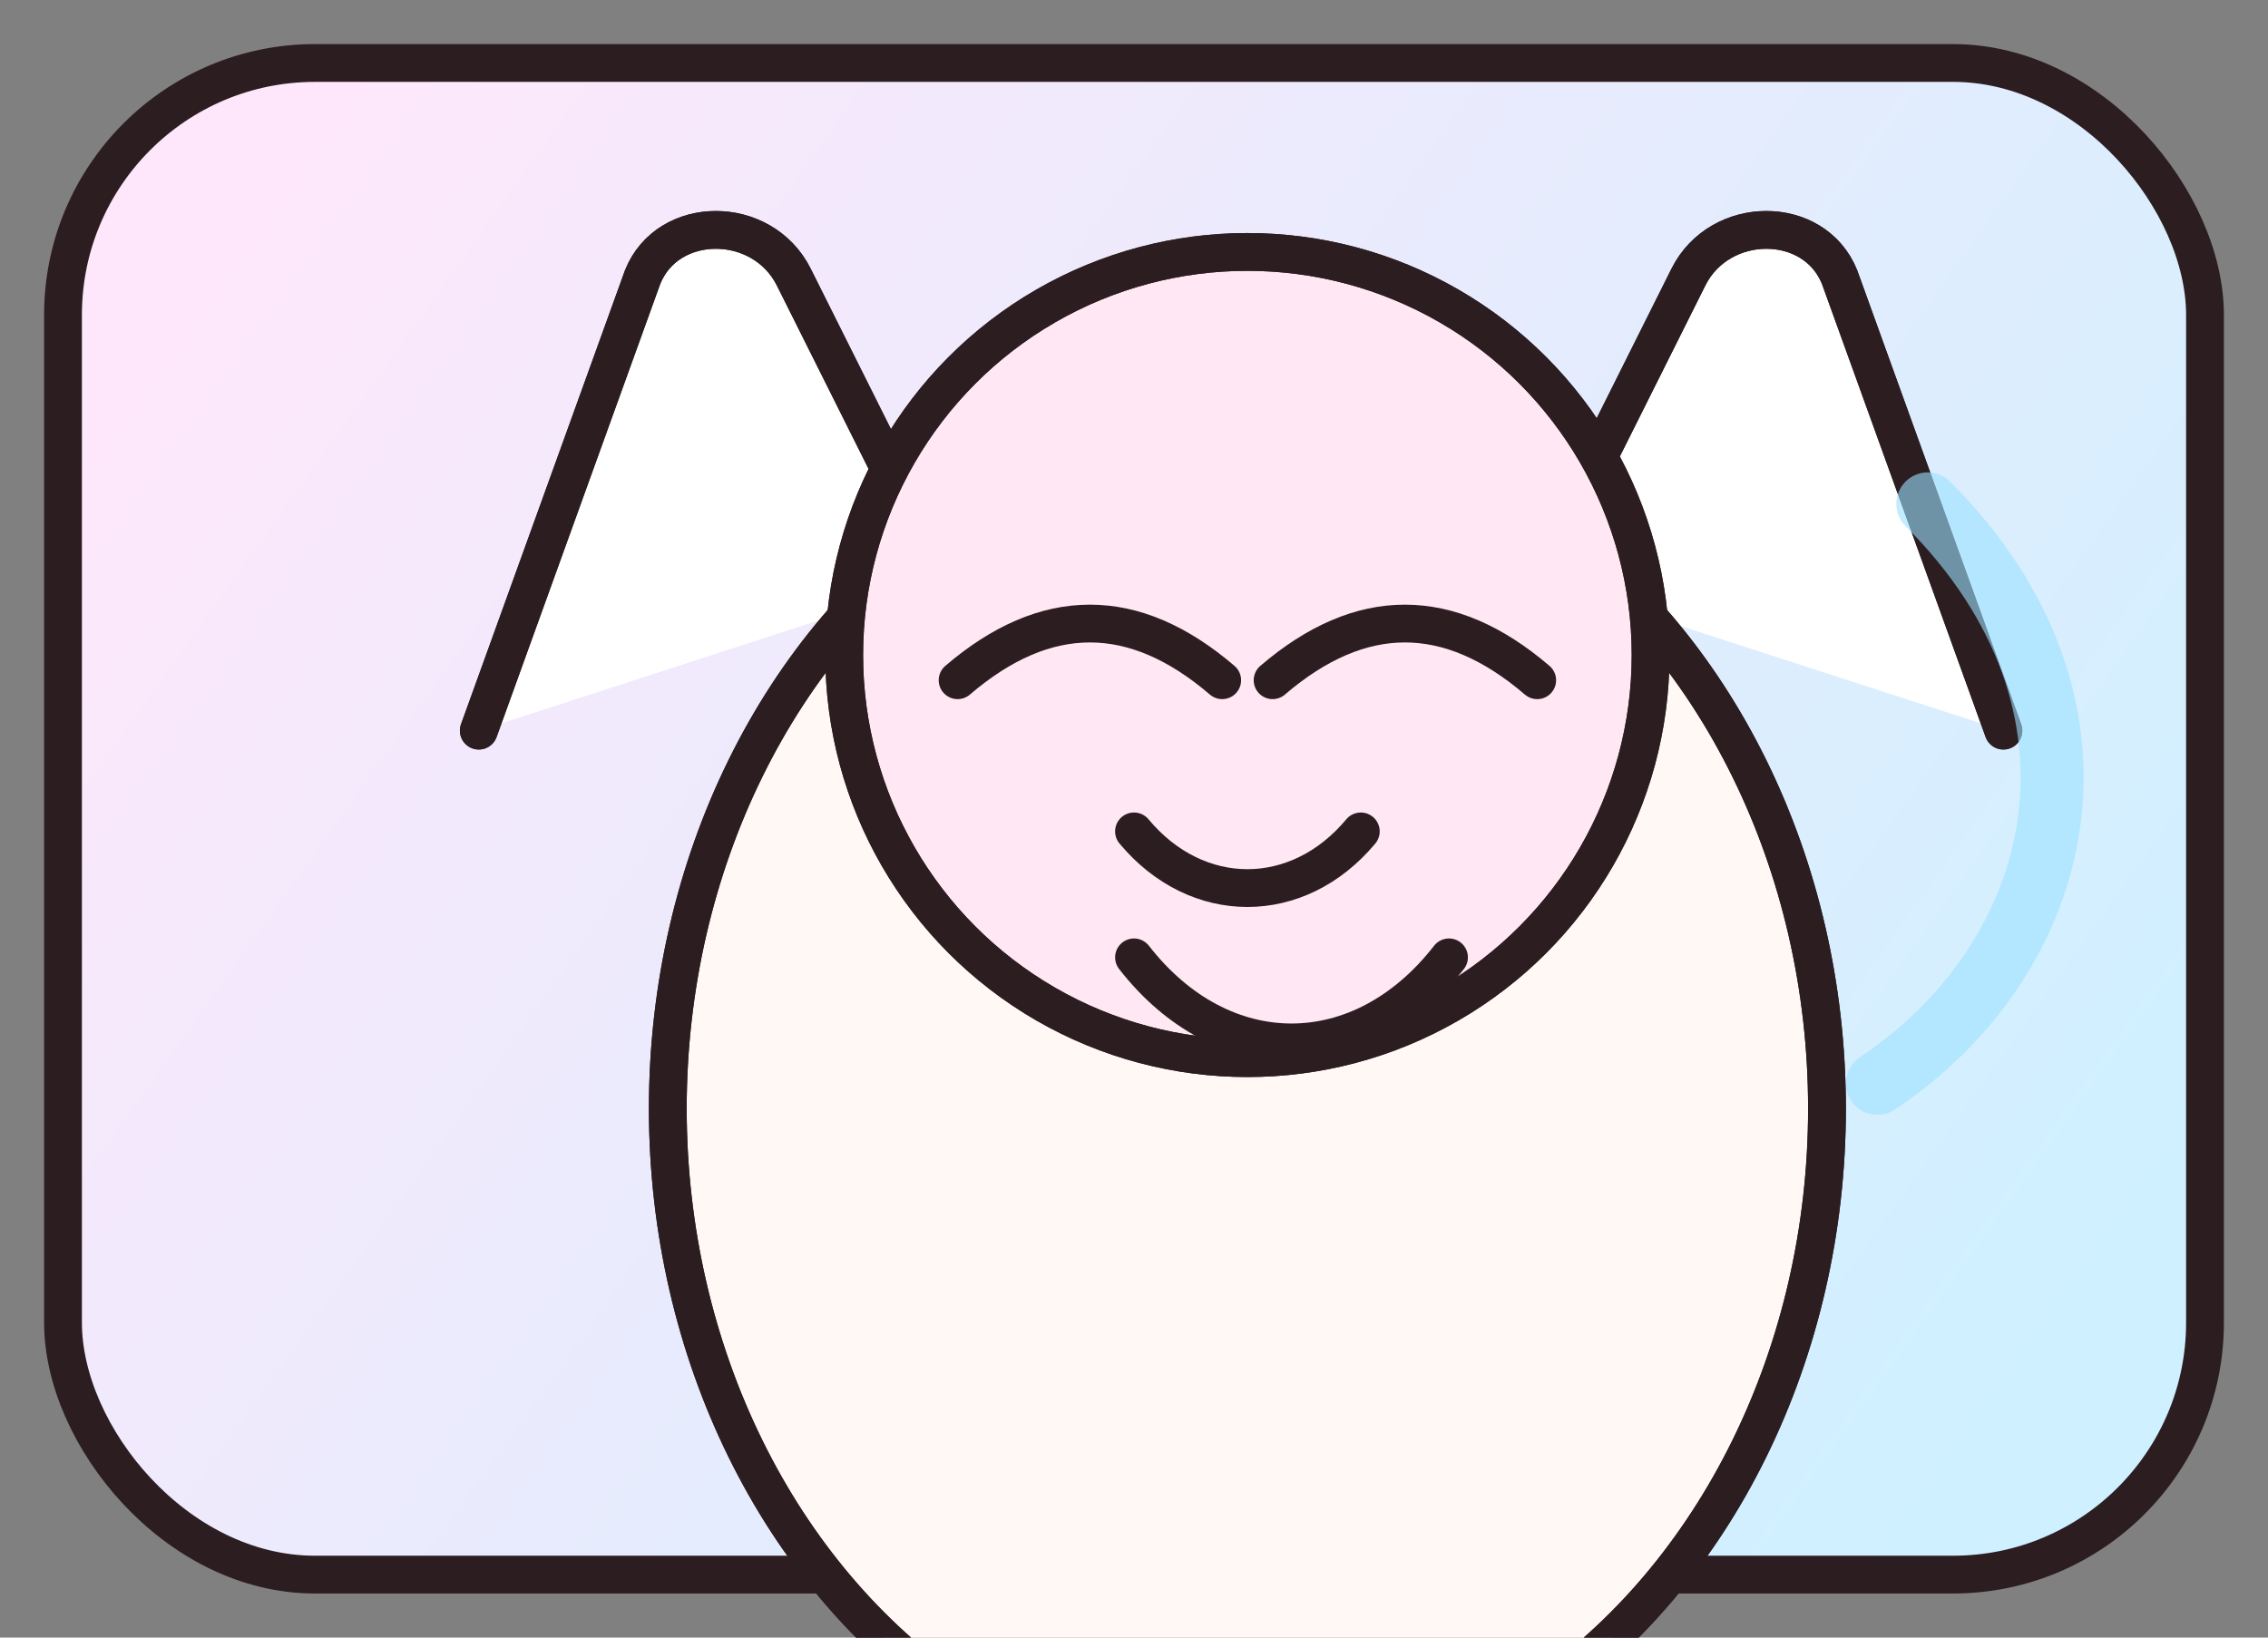 <svg width="360" height="260" viewBox="0 0 360 260" fill="none" xmlns="http://www.w3.org/2000/svg">
  <rect x="0" y="0" width="360" height="260" fill="#808080" stroke="none"/>
  <defs>
    <linearGradient id="showcase1" x1="40" y1="20" x2="320" y2="220" gradientUnits="userSpaceOnUse">
      <stop stop-color="#FFE7FB" />
      <stop offset="1" stop-color="#CFF0FF" />
    </linearGradient>
  </defs>
  <rect x="10" y="10" width="340" height="240" rx="40" fill="url(#showcase1)" stroke="#2C1D21" stroke-width="6" />
  <g transform="translate(30,20)" stroke="#2C1D21" stroke-width="6" stroke-linecap="round" stroke-linejoin="round">
    <path d="M120 72 96 24c-5-10-20-10-24 0L46 96" fill="#FFF" />
    <path d="M214 72 238 24c5-10 20-10 24 0l26 72" fill="#FFF" />
    <path d="M120 72 96 24c-5-10-20-10-24 0L46 96" />
    <path d="M214 72 238 24c5-10 20-10 24 0l26 72" />
    <ellipse cx="168" cy="156" rx="92" ry="108" fill="#FFF8F4" />
    <ellipse cx="168" cy="156" rx="92" ry="108" fill="none" />
    <circle cx="168" cy="84" r="64" fill="#FFE8F3" />
    <circle cx="168" cy="84" r="64" fill="none" />
    <path d="M122 88c14-12 28-12 42 0" />
    <path d="M172 88c14-12 28-12 42 0" />
    <path d="M150 112c10 12 26 12 36 0" />
    <path d="M150 132c14 18 36 18 50 0" />
    <path d="M268 152c30-20 40-60 8-92" stroke="#9CE1FF" stroke-width="10" opacity="0.6" />
  </g>
</svg>
